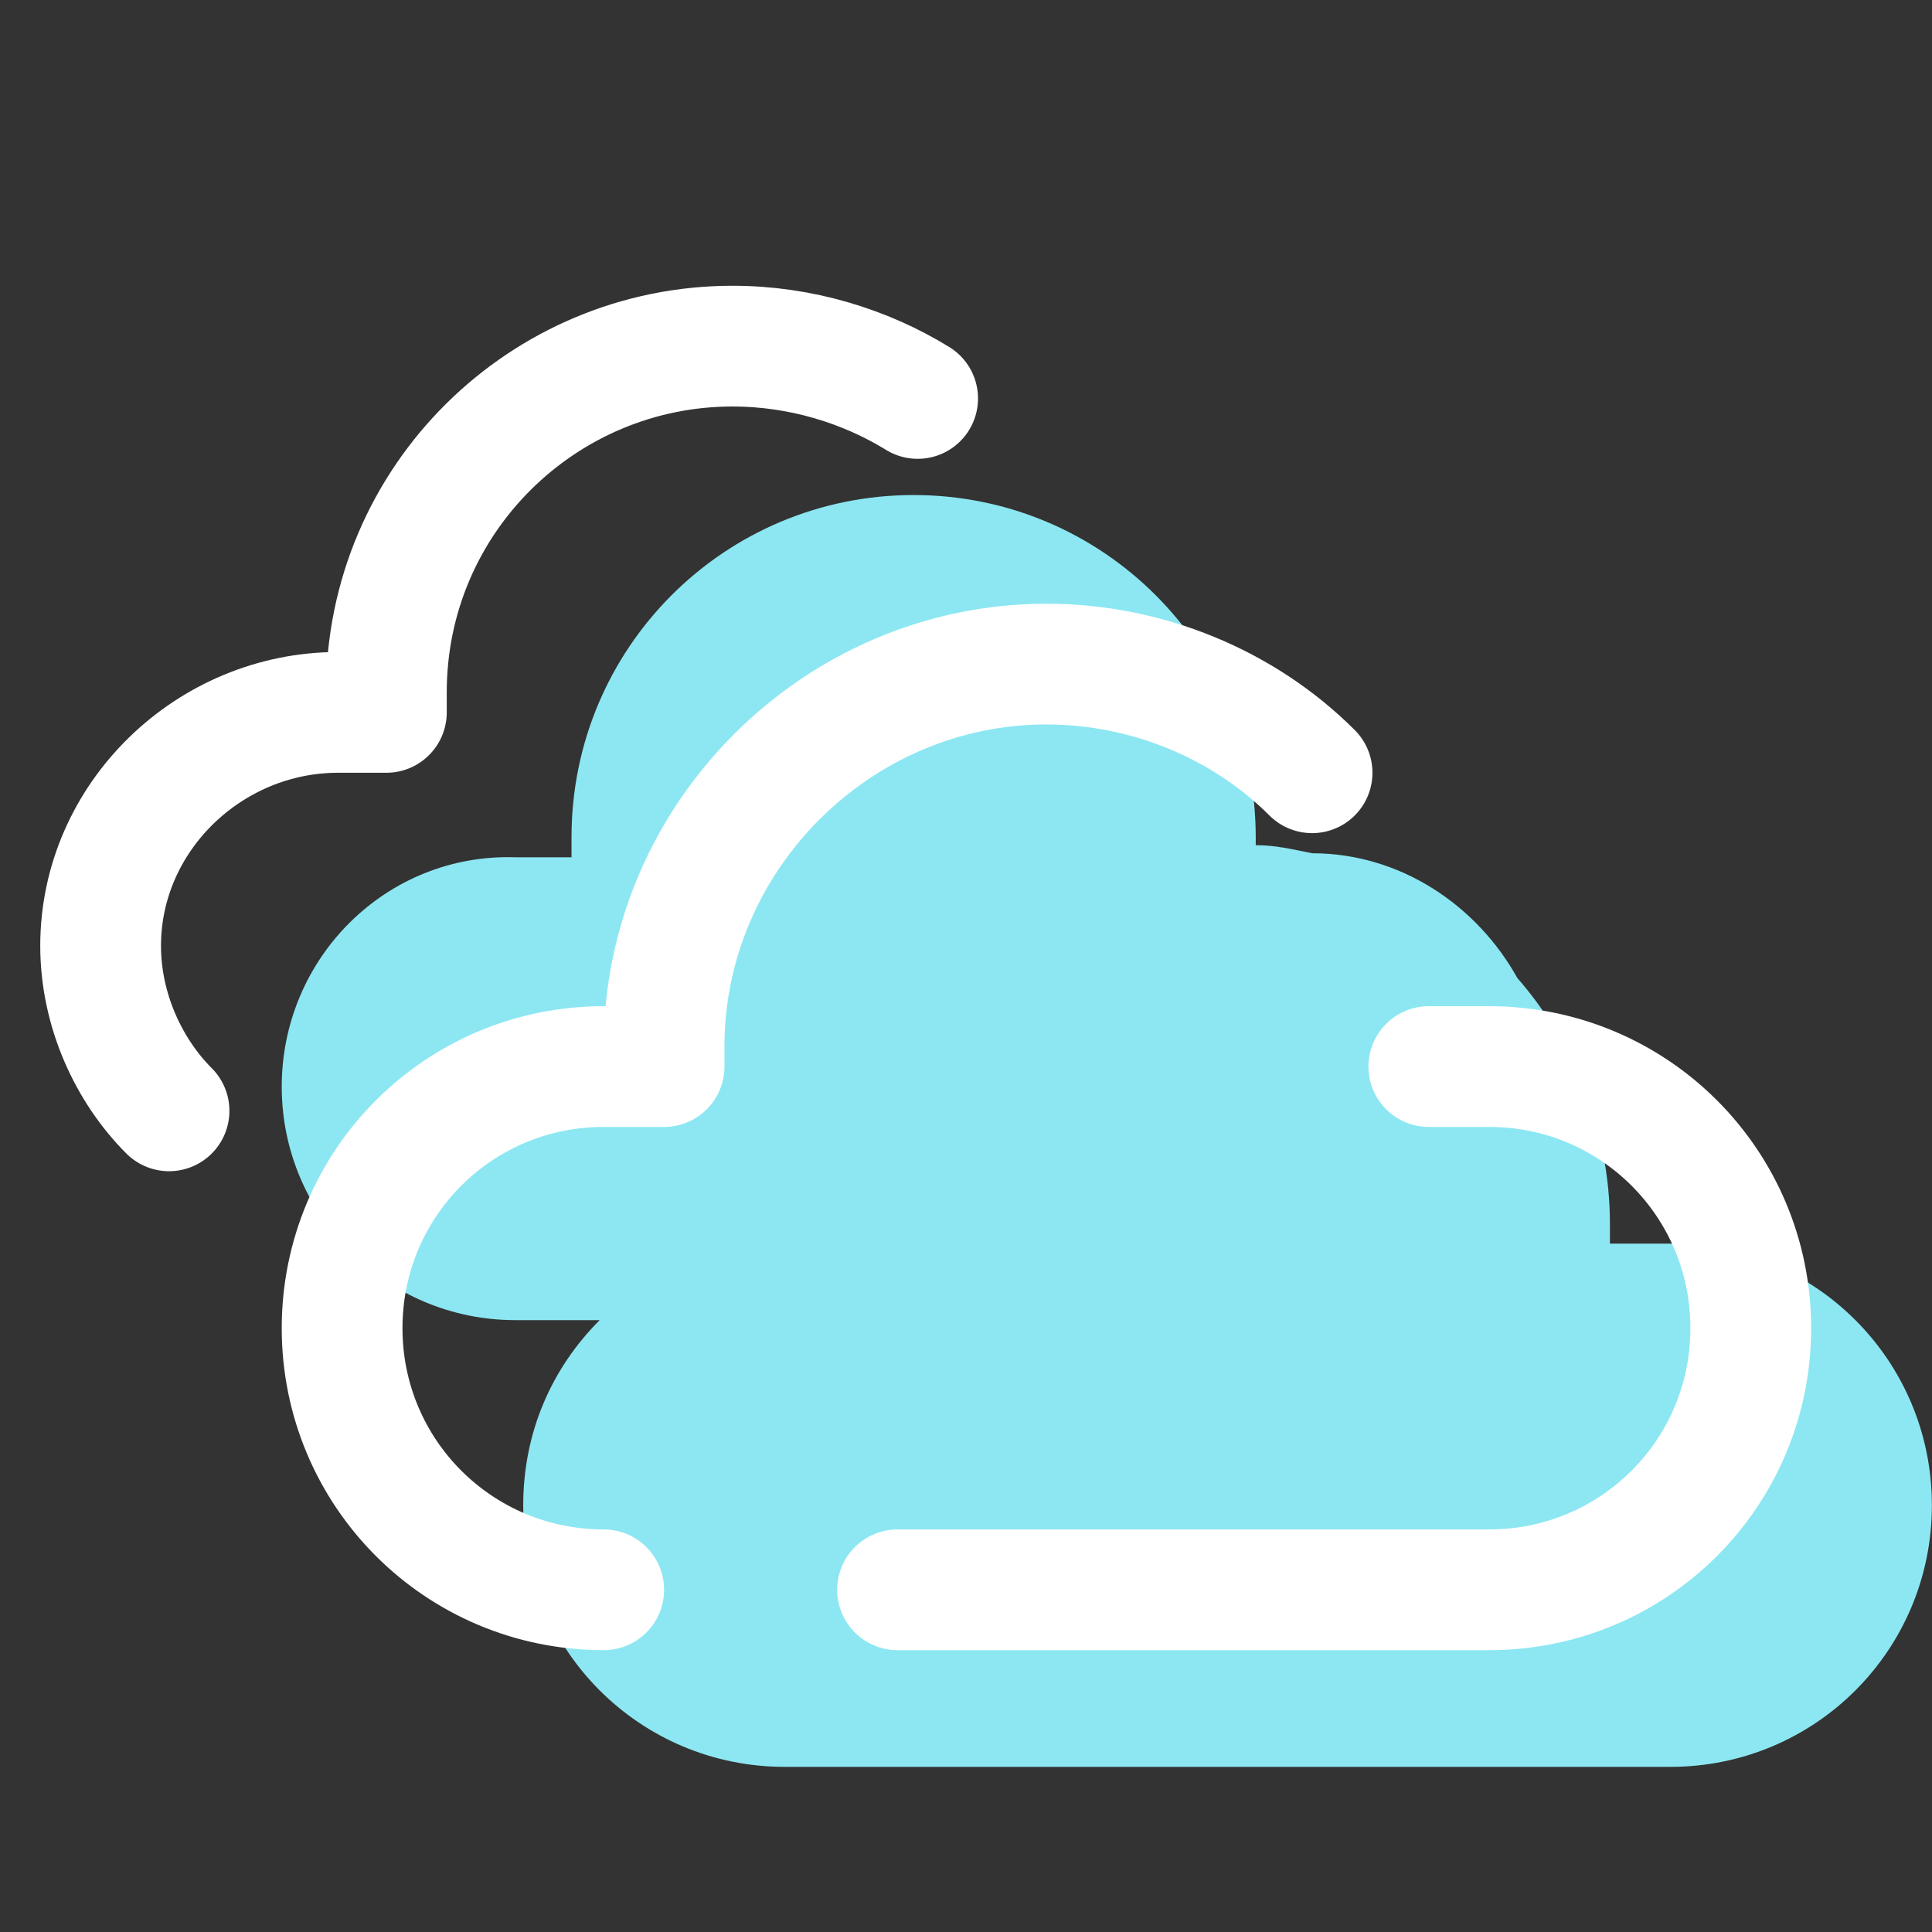 <svg version="1.1" xmlns="http://www.w3.org/2000/svg" xmlns:xlink="http://www.w3.org/1999/xlink" width="144px" height="144px" viewBox="0,0,255.998,255.998"><rect x="0" y="0" width="255.998" height="255.998" fill="#333333" stroke="none"/><g fill="none" fill-rule="nonzero" stroke="none" stroke-width="none" stroke-linecap="none" stroke-linejoin="none" stroke-miterlimit="10" stroke-dasharray="" stroke-dashoffset="0" font-family="none" font-weight="none" font-size="none" text-anchor="none" style="mix-blend-mode: normal"><g transform="scale(5.333,5.333)"><path d="M41.5,30.9h-1.5c0,0 0,-0.3 0,-0.5c0,-2.3 -0.9,-4.5 -2.3,-6.1c-1,-1.8 -2.9,-3.1 -5.1,-3.1c-0.5,-0.1 -0.9,-0.2 -1.4,-0.2v-0.2c0,-4.7 -3.8,-8.5 -8.5,-8.5c-4.7,0 -8.5,3.8 -8.5,8.5c0,0.2 0,0.5 0,0.5h-1.4c-3.2,-0.1 -5.8,2.5 -5.8,5.7c0,3.2 2.6,5.8 5.8,5.8h2.1c-1.2,1.2 -1.9,2.8 -1.9,4.6c0,3.6 2.9,6.5 6.5,6.5h22c3.6,0 6.5,-2.9 6.5,-6.5c0,-3.6 -2.9,-6.5 -6.5,-6.5z" fill="#8ce7f2" stroke="none" stroke-width="1" stroke-linecap="butt" stroke-linejoin="miter"></path><path d="M22.8,9.9c-1.3,-0.8 -2.9,-1.3 -4.6,-1.3c-4.7,0 -8.6,3.8 -8.6,8.6c0,0.2 0,0.5 0,0.5h-1.2c-3.2,0 -5.9,2.6 -5.9,5.8c0,1.6 0.7,3.1 1.7,4.1" fill="none" stroke="#ffffff" stroke-width="3" stroke-linecap="round" stroke-linejoin="round"></path><path d="M22.3,39.5c5.7,0 12.7,0 14.7,0c3.6,0 6.5,-2.9 6.5,-6.5c0,-3.6 -2.9,-6.5 -6.5,-6.5h-1.5" fill="none" stroke="#ffffff" stroke-width="3" stroke-linecap="round" stroke-linejoin="round"></path><path d="M32.6,19.2c-1.7,-1.7 -4.1,-2.7 -6.6,-2.7c-5.2,0 -9.5,4.3 -9.5,9.5c0,0.2 0,0.5 0,0.5h-1.5c-3.6,0 -6.5,2.9 -6.5,6.5c0,3.6 2.9,6.5 6.5,6.5" fill="none" stroke="#ffffff" stroke-width="3" stroke-linecap="round" stroke-linejoin="round"></path></g></g></svg>